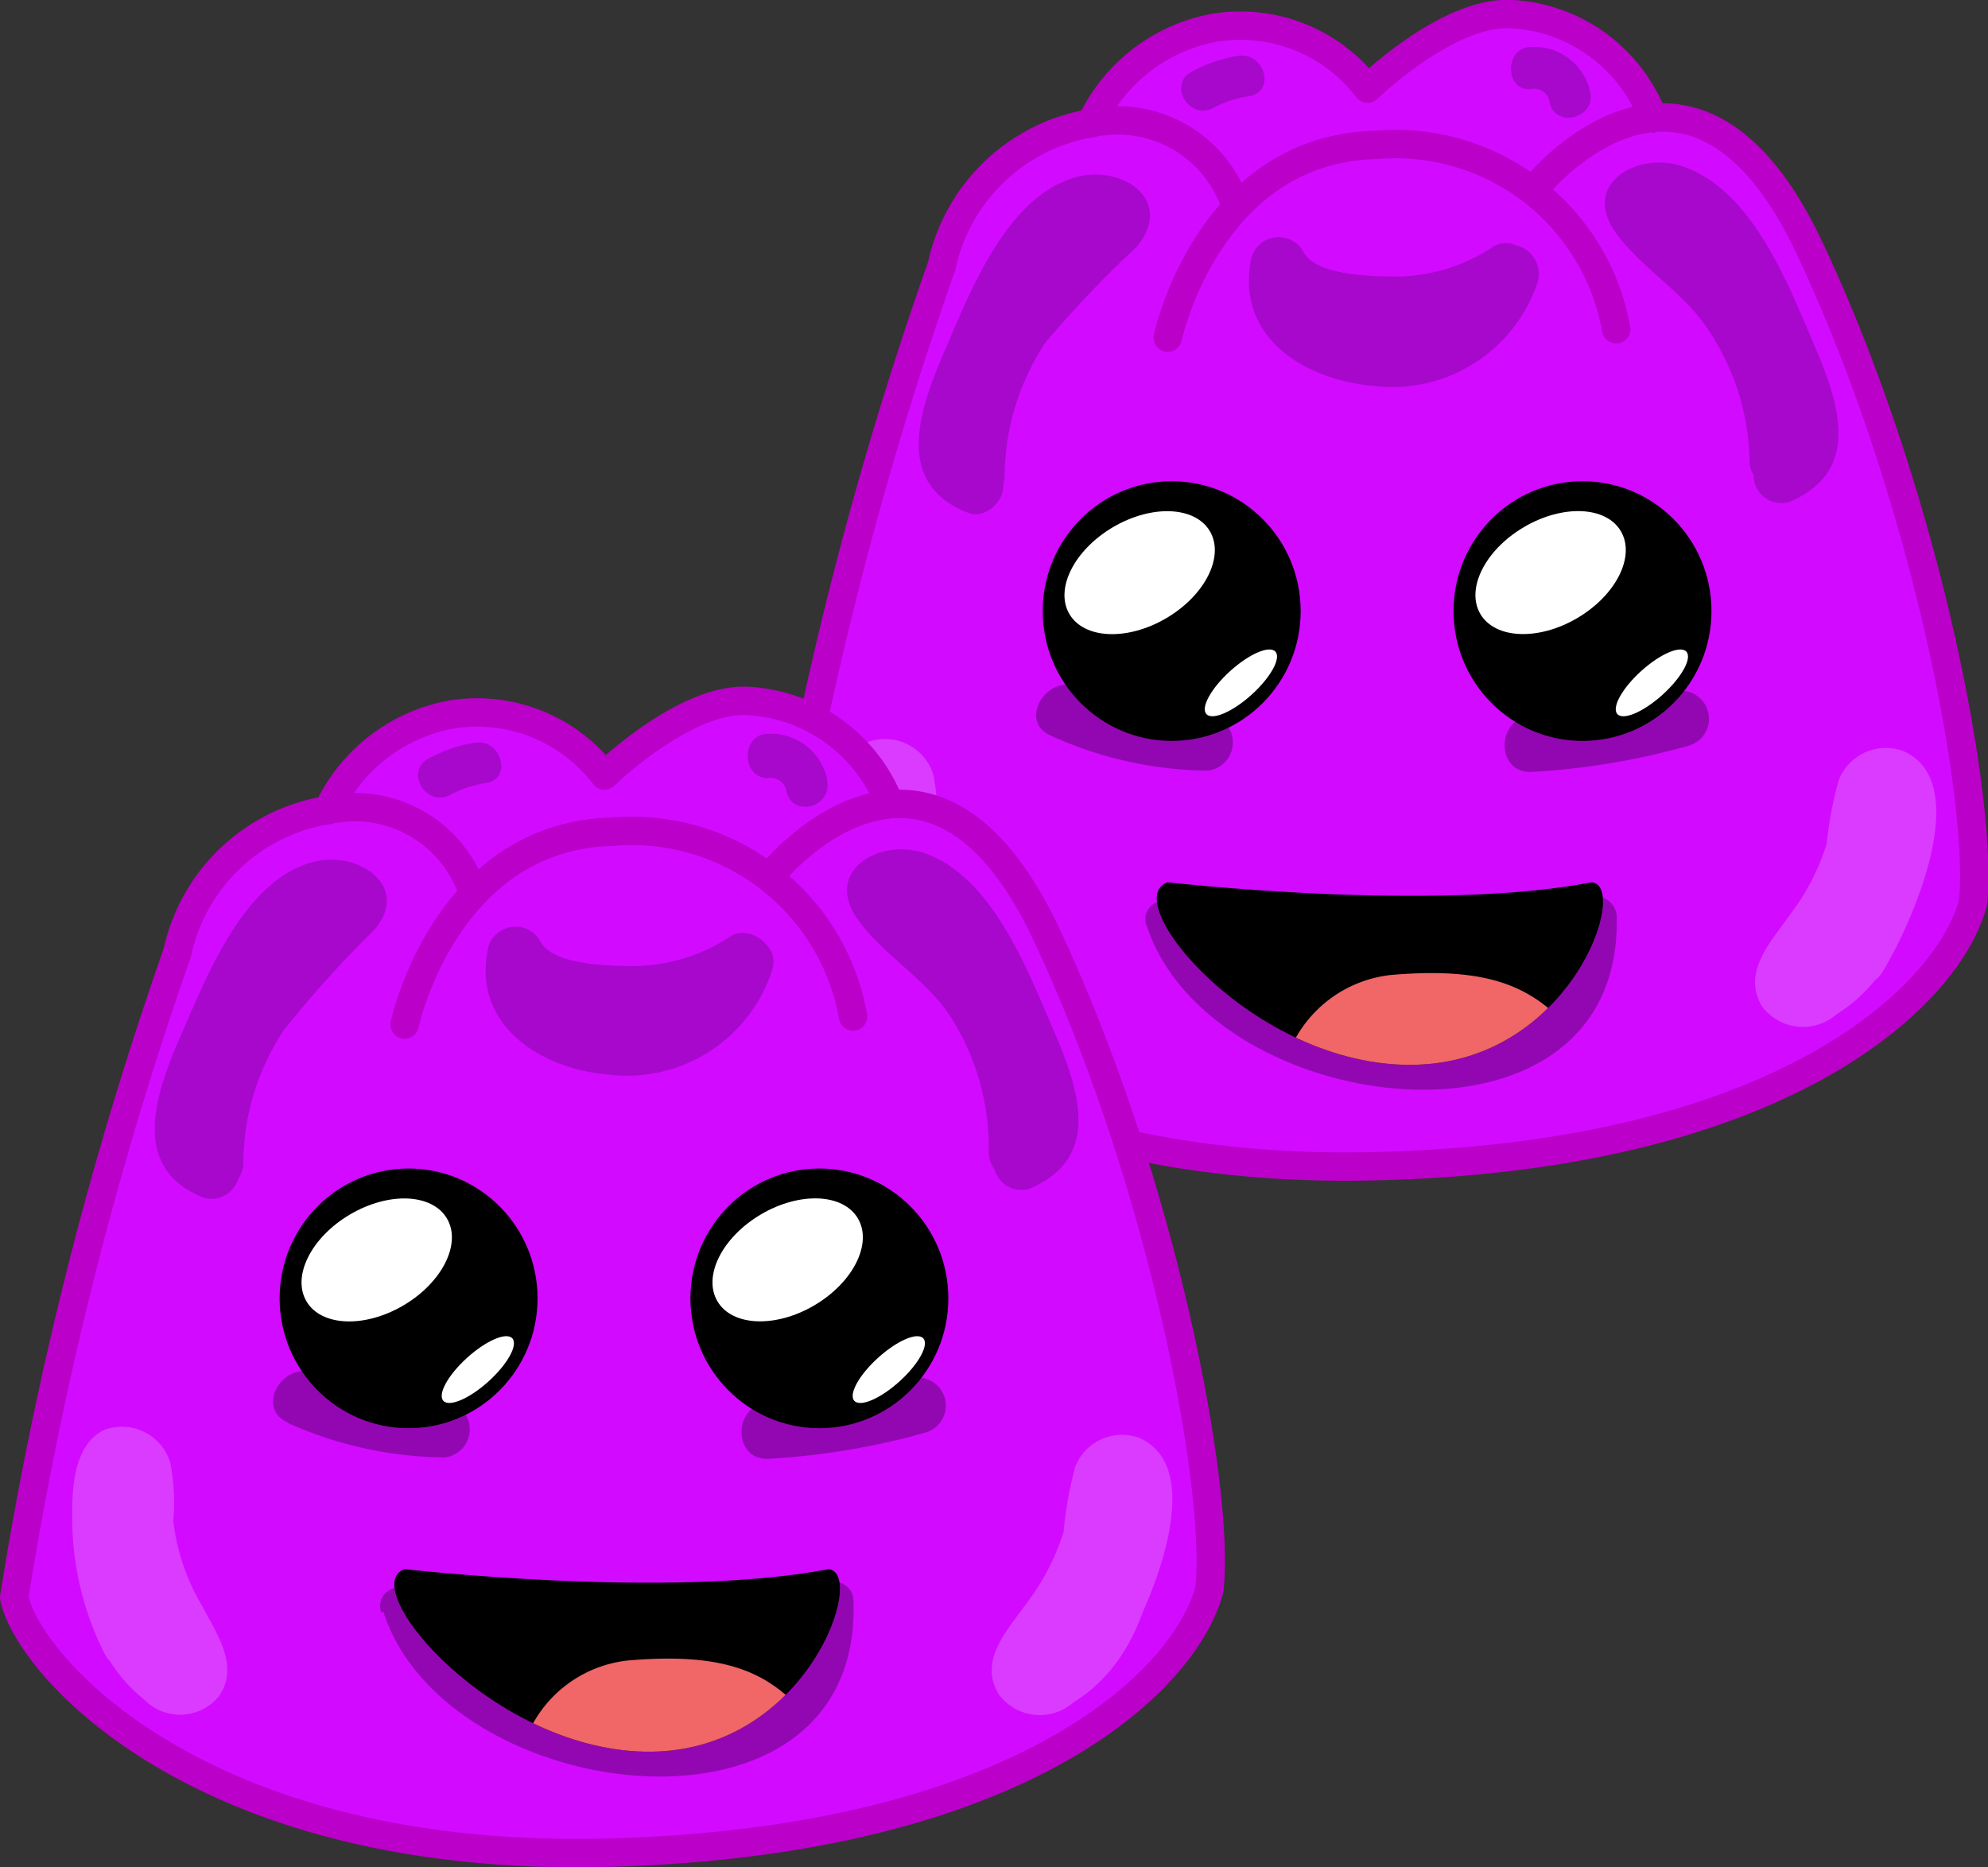 <svg xmlns="http://www.w3.org/2000/svg" xmlns:xlink="http://www.w3.org/1999/xlink" viewBox="0 0 44.86 42.14"><rect x="0" y="0" width="44.86" height="42.14" fill="#333333" stroke="none"/><defs><style>.cls-1{fill:#d20aff;}.cls-10,.cls-2,.cls-3,.cls-9{fill:none;stroke:#bb00c9;}.cls-2,.cls-9{stroke-miterlimit:10;}.cls-2,.cls-3{stroke-width:0.64px;}.cls-10,.cls-3{stroke-linecap:round;stroke-linejoin:round;}.cls-4{opacity:0.3;}.cls-5{fill:#fff;}.cls-6{opacity:0.2;}.cls-7{clip-path:url(#clip-path);}.cls-8{fill:#f16667;}.cls-10,.cls-9{stroke-width:0.64px;}.cls-11{clip-path:url(#clip-path-2);}</style><clipPath id="clip-path"><path d="M26.35,19.91s6,.69,9.57,0c.86.08-.47,4.08-4.05,4.12S25.19,20.31,26.35,19.91Z"/></clipPath><clipPath id="clip-path-2"><path d="M9.13,35.41s6,.69,9.57,0c.86.09-.47,4.08-4,4.12S8,35.81,9.13,35.41Z"/></clipPath></defs><title>Asset 72</title><g id="Layer_2" data-name="Layer 2"><g id="jelly"><path class="cls-1" d="M24.62,2.78A3.83,3.83,0,0,1,27.44.62,3.61,3.61,0,0,1,30.86,2S32.7.21,34.14.32A3.62,3.62,0,0,1,37.3,2.65V3c2-1,3.54,2.61,3.54,2.61,2.67,5.7,3.92,12.59,3.68,14.77-.55,2.14-4.38,5.76-13.58,5.94s-13.09-4.23-13.39-5.76A83.34,83.34,0,0,1,21.25,6a4.15,4.15,0,0,1,3.37-3.21"/><path class="cls-2" d="M27.84,4.52a2.81,2.81,0,0,0-3.22-1.74A4.15,4.15,0,0,0,21.25,6a83.34,83.34,0,0,0-3.7,14.56c.3,1.53,4.19,5.95,13.39,5.76s13-3.8,13.58-5.94c.24-2.18-1-9.07-3.68-14.77s-6.16-1.41-6.16-1.41"/><path class="cls-3" d="M36.47,7.43a5.06,5.06,0,0,0-5.42-4.16c-3.79.09-4.7,4.35-4.7,4.35"/><path class="cls-3" d="M24.62,2.78A3.83,3.83,0,0,1,27.44.62,3.61,3.61,0,0,1,30.86,2S32.7.21,34.14.32A3.62,3.62,0,0,1,37.3,2.65"/><g class="cls-4"><path d="M34.56,17.42a16.37,16.37,0,0,0,3.54-.59.63.63,0,0,0-.34-1.22,14.47,14.47,0,0,1-3.2.54c-.81.05-.81,1.31,0,1.27Z"/></g><g class="cls-4"><path d="M23.71,16.6a8.71,8.71,0,0,0,3.55.79.64.64,0,0,0,0-1.27,7.26,7.26,0,0,1-2.91-.61c-.74-.32-1.38.77-.64,1.09Z"/></g><ellipse cx="26.44" cy="13.79" rx="2.91" ry="2.93"/><ellipse class="cls-5" cx="25.72" cy="12.92" rx="1.84" ry="1.19" transform="translate(-3 14.87) rotate(-30.55)"/><ellipse class="cls-5" cx="28" cy="15.41" rx="1.05" ry="0.36" transform="translate(-3.1 22.77) rotate(-42.14)"/><ellipse cx="35.71" cy="13.79" rx="2.91" ry="2.93"/><ellipse class="cls-5" cx="34.99" cy="12.92" rx="1.84" ry="1.19" transform="translate(-1.71 19.58) rotate(-30.55)"/><ellipse class="cls-5" cx="37.27" cy="15.41" rx="1.05" ry="0.36" transform="translate(-0.7 28.99) rotate(-42.14)"/><g class="cls-6"><path d="M37.46,5.46c1.67.54,2.18,3.59,2.51,5.1l1.22-.34c-.58-2.18-1.3-5.58-3.79-6.3-.67-.2-1.15.85-.49,1.15a1.31,1.31,0,0,1,.75.58l.87-.86a8.75,8.75,0,0,0-1.05-.55c-.59-.27-1.36.49-.76,1a6.77,6.77,0,0,1,2.85,5.48.63.63,0,0,0,.8.61c1.65-.69,1.14-2.22.55-3.59s-1.4-3.5-3-4c-1-.31-2.23.42-1.47,1.5.59.82,1.54,1.34,2.11,2.22a5.46,5.46,0,0,1,.92,3,.64.64,0,0,0,1.27,0,7.22,7.22,0,0,0-2-4.9c-.19-.21-.39-.4-.59-.59s-.7-.81-.28-.08c.29.51.69,1,1,1.49s2,3.32,1.17,3.65l.8.61a7.93,7.93,0,0,0-3.22-6.37l-.77,1a8.06,8.06,0,0,1,1,.55A.64.64,0,0,0,38.75,5a2.43,2.43,0,0,0-1.2-1l-.49,1.16C39,5.69,39.54,8.91,40,10.56a.63.63,0,0,0,1.22-.34c-.45-2.06-1.11-5.24-3.39-6-.78-.26-1.11,1-.34,1.22Z"/></g><g class="cls-6"><path d="M24.41,4.45c-2.28.74-2.95,3.92-3.4,6a.63.63,0,0,0,1.22.34c.44-1.64,1-4.88,2.91-5.43l-.49-1.15a2.47,2.47,0,0,0-1.2,1,.64.64,0,0,0,.87.87,7.93,7.93,0,0,1,1-.55l-.77-1a8,8,0,0,0-3.22,6.38l.8-.61c-.78-.33.83-3,1.07-3.46a10,10,0,0,1,.87-1.35c.27-.36.72-.83.1-.39a5.25,5.25,0,0,0-.76.73,7.16,7.16,0,0,0-2,4.9.63.63,0,0,0,1.26,0,5.52,5.52,0,0,1,.92-3,24.84,24.84,0,0,1,2.06-2.16c.88-1.07-.36-1.88-1.41-1.56-1.54.46-2.35,2.58-2.92,3.9s-1.17,3,.52,3.66c.37.16.81-.24.8-.61a6.72,6.72,0,0,1,2.85-5.48c.59-.5-.17-1.27-.77-1a6.89,6.89,0,0,0-1,.55l.86.86a1.31,1.31,0,0,1,.75-.58c.66-.3.19-1.35-.49-1.15-2.48.71-3.21,4.12-3.79,6.3l1.22.34c.33-1.51.84-4.56,2.51-5.11.77-.25.44-1.47-.33-1.21Z"/></g><g class="cls-6"><path d="M33.43,6a2,2,0,0,1-1.78,1.41c-.74.1-2.45-.11-2.19-1.27l-1.15.16c.42.93,1.68,1.1,2.6,1.18a5.36,5.36,0,0,0,3.42-.81l-.87-.87a3,3,0,0,1-3.66.9c-.73-.34-1.38.75-.64,1.09a4.27,4.27,0,0,0,5.39-1.35c.39-.51-.36-1.19-.86-.87a4,4,0,0,1-2.12.67c-.51,0-1.91,0-2.17-.58a.64.64,0,0,0-1.16.15C27.86,7.57,29.39,8.57,31,8.71a3.46,3.46,0,0,0,3.7-2.35A.63.63,0,0,0,33.43,6Z"/></g><g class="cls-4"><path d="M25.87,20.87c1.41,4.41,10.8,5.57,10.61-.23a.48.48,0,0,0-.95,0c.15,4.65-7.67,3.36-8.74,0-.19-.58-1.1-.34-.92.25Z"/></g><path d="M26.35,19.91s6,.69,9.57,0c.86.08-.47,4.08-4.05,4.12S25.19,20.31,26.35,19.91Z"/><g class="cls-7"><path class="cls-8" d="M29.07,23.78A2.81,2.81,0,0,1,31.41,22c1.79-.15,2.77.12,3.54.76s-1,1.75-1.43,1.69S30.49,24.45,29.07,23.78Z"/></g><g class="cls-6"><path d="M27.37,2.44a2.4,2.4,0,0,1,.82-.27c.6-.1.35-1-.25-.91a3.27,3.27,0,0,0-1.05.36c-.54.28-.06,1.1.48.82Z"/></g><g class="cls-6"><path d="M35.88,2.06a1.29,1.29,0,0,0-1.33-1c-.6,0-.61,1,0,.95a.35.35,0,0,1,.42.31c.14.59,1.06.34.91-.26Z"/></g><g class="cls-6"><path class="cls-5" d="M19.09,17.4c-.16,1.85-.23,4.16,1.39,5.45a1.12,1.12,0,0,0,1.68-.07c.48-.7-.07-1.45-.39-2.06a5.14,5.14,0,0,1-.64-1.91,4.54,4.54,0,0,0-.07-1.33,1.14,1.14,0,0,0-1.49-.73c-.72.35-.72,1.41-.72,2.09a7,7,0,0,0,.72,2.94c.35.74,1.44.1,1.09-.63a5.79,5.79,0,0,1-.47-1.46,5,5,0,0,1-.07-1c0-.22.21-.79-.09-.59-.53.36.07,2,.26,2.45.1.24.41,1.21.65,1.3s0-.34-.07-.4a3,3,0,0,1-.34-.64,7.6,7.6,0,0,1-.18-3.39c.08-.81-1.19-.8-1.26,0Z"/></g><g class="cls-6"><path class="cls-5" d="M42.23,17.67a7,7,0,0,1-.67,3.3,3,3,0,0,1-.54.69c-.07.06-.56.5-.1.41.25-.06.79-1.09.93-1.32a6.05,6.05,0,0,0,.54-1.19c.08-.25.36-1.07.23-1.33-.32-.61-.29.31-.3.38a4.84,4.84,0,0,1-.16,1,5.84,5.84,0,0,1-.78,1.7c-.45.68.64,1.32,1.09.64.62-1,2.12-4.28.48-5a1.14,1.14,0,0,0-1.46.66,8.59,8.59,0,0,0-.27,1.43,5.12,5.12,0,0,1-.82,1.59c-.41.59-1.11,1.3-.64,2.08a1.15,1.15,0,0,0,1.68.18c1.76-1.09,2-3.39,2.05-5.25,0-.81-1.23-.81-1.26,0Z"/></g><path class="cls-1" d="M7.4,18.28a3.83,3.83,0,0,1,2.81-2.16,3.62,3.62,0,0,1,3.43,1.38s1.84-1.79,3.27-1.68a3.64,3.64,0,0,1,3.17,2.33v.34c2-1,3.54,2.61,3.54,2.61,2.67,5.7,3.92,12.59,3.67,14.77-.54,2.14-4.37,5.76-13.57,5.94S.63,37.58.32,36.05A83.57,83.57,0,0,1,4,21.5,4.14,4.14,0,0,1,7.4,18.28"/><path class="cls-9" d="M10.62,20A2.81,2.81,0,0,0,7.4,18.28,4.14,4.14,0,0,0,4,21.5,83.57,83.57,0,0,0,.32,36.05c.31,1.53,4.2,6,13.4,5.76s13-3.8,13.57-5.94c.25-2.18-1-9.07-3.67-14.77s-6.17-1.41-6.17-1.41"/><path class="cls-10" d="M19.25,22.94a5.07,5.07,0,0,0-5.43-4.17c-3.78.09-4.69,4.35-4.69,4.35"/><path class="cls-10" d="M7.4,18.28a3.83,3.83,0,0,1,2.81-2.16,3.62,3.62,0,0,1,3.43,1.38s1.84-1.79,3.27-1.68a3.64,3.64,0,0,1,3.17,2.33"/><g class="cls-4"><path d="M17.34,32.92a16.37,16.37,0,0,0,3.54-.59.63.63,0,0,0-.34-1.22,14.47,14.47,0,0,1-3.2.54c-.81.05-.81,1.31,0,1.27Z"/></g><g class="cls-4"><path d="M6.49,32.11a8.83,8.83,0,0,0,3.55.78.64.64,0,0,0,0-1.27A7.1,7.1,0,0,1,7.13,31c-.74-.32-1.38.77-.64,1.1Z"/></g><ellipse cx="9.22" cy="29.3" rx="2.91" ry="2.93"/><ellipse class="cls-5" cx="8.5" cy="28.43" rx="1.84" ry="1.19" transform="translate(-13.27 8.27) rotate(-30.55)"/><ellipse class="cls-5" cx="10.78" cy="30.91" rx="1.05" ry="0.36" transform="translate(-17.95 15.22) rotate(-42.14)"/><ellipse cx="18.49" cy="29.3" rx="2.91" ry="2.93"/><ellipse class="cls-5" cx="17.77" cy="28.43" rx="1.84" ry="1.19" transform="translate(-11.98 12.98) rotate(-30.55)"/><ellipse class="cls-5" cx="20.05" cy="30.91" rx="1.05" ry="0.36" transform="translate(-15.55 21.44) rotate(-42.14)"/><g class="cls-6"><path d="M20.24,21c1.67.54,2.18,3.59,2.51,5.1L24,25.72c-.58-2.18-1.3-5.58-3.79-6.3-.67-.19-1.15.85-.49,1.15a1.31,1.31,0,0,1,.75.58l.86-.86a7.93,7.93,0,0,0-1-.55c-.6-.27-1.36.49-.77,1,1.7,1.42,3,3.2,2.86,5.49a.63.63,0,0,0,.8.6c1.65-.69,1.14-2.22.55-3.59s-1.4-3.5-2.95-4c-1-.31-2.23.42-1.47,1.5.58.82,1.54,1.34,2.11,2.22A5.46,5.46,0,0,1,22.31,26a.63.63,0,0,0,1.26,0,7.16,7.16,0,0,0-2-4.9l-.59-.59c-.21-.18-.7-.81-.28-.08.29.52.69,1,1,1.49s2,3.32,1.17,3.66l.8.61a7.93,7.93,0,0,0-3.22-6.38l-.77,1a8.75,8.75,0,0,1,1.05.55.63.63,0,0,0,.86-.86,2.44,2.44,0,0,0-1.2-1l-.49,1.16c1.91.55,2.47,3.77,2.91,5.42A.63.63,0,0,0,24,25.72c-.45-2.06-1.11-5.24-3.4-6-.77-.25-1.1,1-.33,1.22Z"/></g><g class="cls-6"><path d="M7.19,20c-2.28.74-2.95,3.92-3.4,6A.63.63,0,0,0,5,26.27c.43-1.64,1-4.88,2.91-5.42l-.49-1.16a2.42,2.42,0,0,0-1.2,1,.64.64,0,0,0,.86.87A8.75,8.75,0,0,1,8.14,21l-.77-1a7.93,7.93,0,0,0-3.22,6.37l.8-.61c-.79-.32.83-3,1.06-3.46A11.17,11.17,0,0,1,6.89,21c.26-.36.72-.83.09-.39a5.18,5.18,0,0,0-.75.73,7.16,7.16,0,0,0-2,4.9.63.63,0,0,0,1.26,0,5.46,5.46,0,0,1,.92-3A24.84,24.84,0,0,1,8.43,21C9.31,20,8.06,19.15,7,19.47c-1.53.46-2.34,2.58-2.92,3.9s-1.16,3,.52,3.66a.63.63,0,0,0,.8-.61,6.73,6.73,0,0,1,2.86-5.48c.59-.5-.17-1.26-.77-1a7.93,7.93,0,0,0-1,.55l.86.86a1.31,1.31,0,0,1,.75-.58c.66-.3.19-1.35-.49-1.15-2.49.71-3.21,4.12-3.79,6.3L5,26.27c.33-1.51.84-4.56,2.51-5.1.77-.26.44-1.48-.33-1.22Z"/></g><g class="cls-6"><path d="M16.2,21.52a2,2,0,0,1-1.77,1.41c-.75.1-2.45-.11-2.19-1.26l-1.15.15c.42.94,1.68,1.1,2.6,1.18a5.31,5.31,0,0,0,3.41-.81l-.86-.87a3,3,0,0,1-3.66.9c-.73-.34-1.38.75-.64,1.09A4.27,4.27,0,0,0,17.33,22c.39-.51-.36-1.19-.86-.86a4,4,0,0,1-2.13.66c-.5,0-1.9,0-2.16-.58a.64.64,0,0,0-1.16.15c-.39,1.74,1.15,2.75,2.71,2.88a3.44,3.44,0,0,0,3.69-2.35c.25-.78-1-1.11-1.22-.34Z"/></g><g class="cls-4"><path d="M8.65,36.37c1.4,4.41,10.8,5.57,10.61-.23,0-.61-1-.61-1,0,.15,4.65-7.67,3.36-8.75,0-.18-.58-1.09-.34-.91.25Z"/></g><path d="M9.13,35.41s6,.69,9.57,0c.86.09-.47,4.08-4,4.12S8,35.81,9.13,35.41Z"/><g class="cls-11"><path class="cls-8" d="M11.85,39.28a2.79,2.79,0,0,1,2.34-1.81c1.78-.15,2.77.12,3.53.77s-1,1.74-1.42,1.68S13.27,40,11.85,39.28Z"/></g><g class="cls-6"><path d="M10.15,17.94a2.55,2.55,0,0,1,.82-.27c.6-.1.34-1-.25-.91a3.19,3.19,0,0,0-1.05.36c-.54.28-.06,1.1.48.82Z"/></g><g class="cls-6"><path d="M18.66,17.56a1.3,1.3,0,0,0-1.33-1c-.61,0-.61,1,0,1a.36.36,0,0,1,.42.31c.14.59,1.05.34.91-.26Z"/></g><g class="cls-6"><path class="cls-5" d="M1.87,32.91c-.17,1.85-.24,4.15,1.38,5.44a1.13,1.13,0,0,0,1.69-.07c.48-.69-.07-1.44-.39-2.06a4.81,4.81,0,0,1-.64-1.9A4.63,4.63,0,0,0,3.84,33a1.14,1.14,0,0,0-1.49-.73c-.72.35-.73,1.41-.72,2.09a6.82,6.82,0,0,0,.72,2.94c.35.74,1.44.1,1.09-.63A5.82,5.82,0,0,1,3,35.19a5,5,0,0,1-.06-1c0-.22.21-.79-.09-.59-.53.36.06,2,.26,2.45.1.24.4,1.21.65,1.31s0-.35-.07-.4a3.36,3.36,0,0,1-.34-.65,7.56,7.56,0,0,1-.18-3.38c.07-.81-1.19-.81-1.26,0Z"/></g><g class="cls-6"><path class="cls-5" d="M25,33.17a7.2,7.2,0,0,1-.67,3.31,2.75,2.75,0,0,1-.54.68c-.07.06-.56.5-.1.41.25,0,.79-1.09.93-1.32a6.39,6.39,0,0,0,.54-1.19c.08-.25.36-1.07.23-1.33-.32-.61-.3.32-.3.39a5.89,5.89,0,0,1-.16,1,5.67,5.67,0,0,1-.79,1.69c-.44.69.65,1.32,1.09.64.63-1,2.12-4.28.48-5a1.13,1.13,0,0,0-1.45.66A8.59,8.59,0,0,0,24,34.57a5.22,5.22,0,0,1-.82,1.59c-.42.6-1.12,1.3-.64,2.08a1.15,1.15,0,0,0,1.68.18c1.76-1.09,2-3.39,2.05-5.25,0-.81-1.23-.81-1.26,0Z"/></g></g></g></svg>